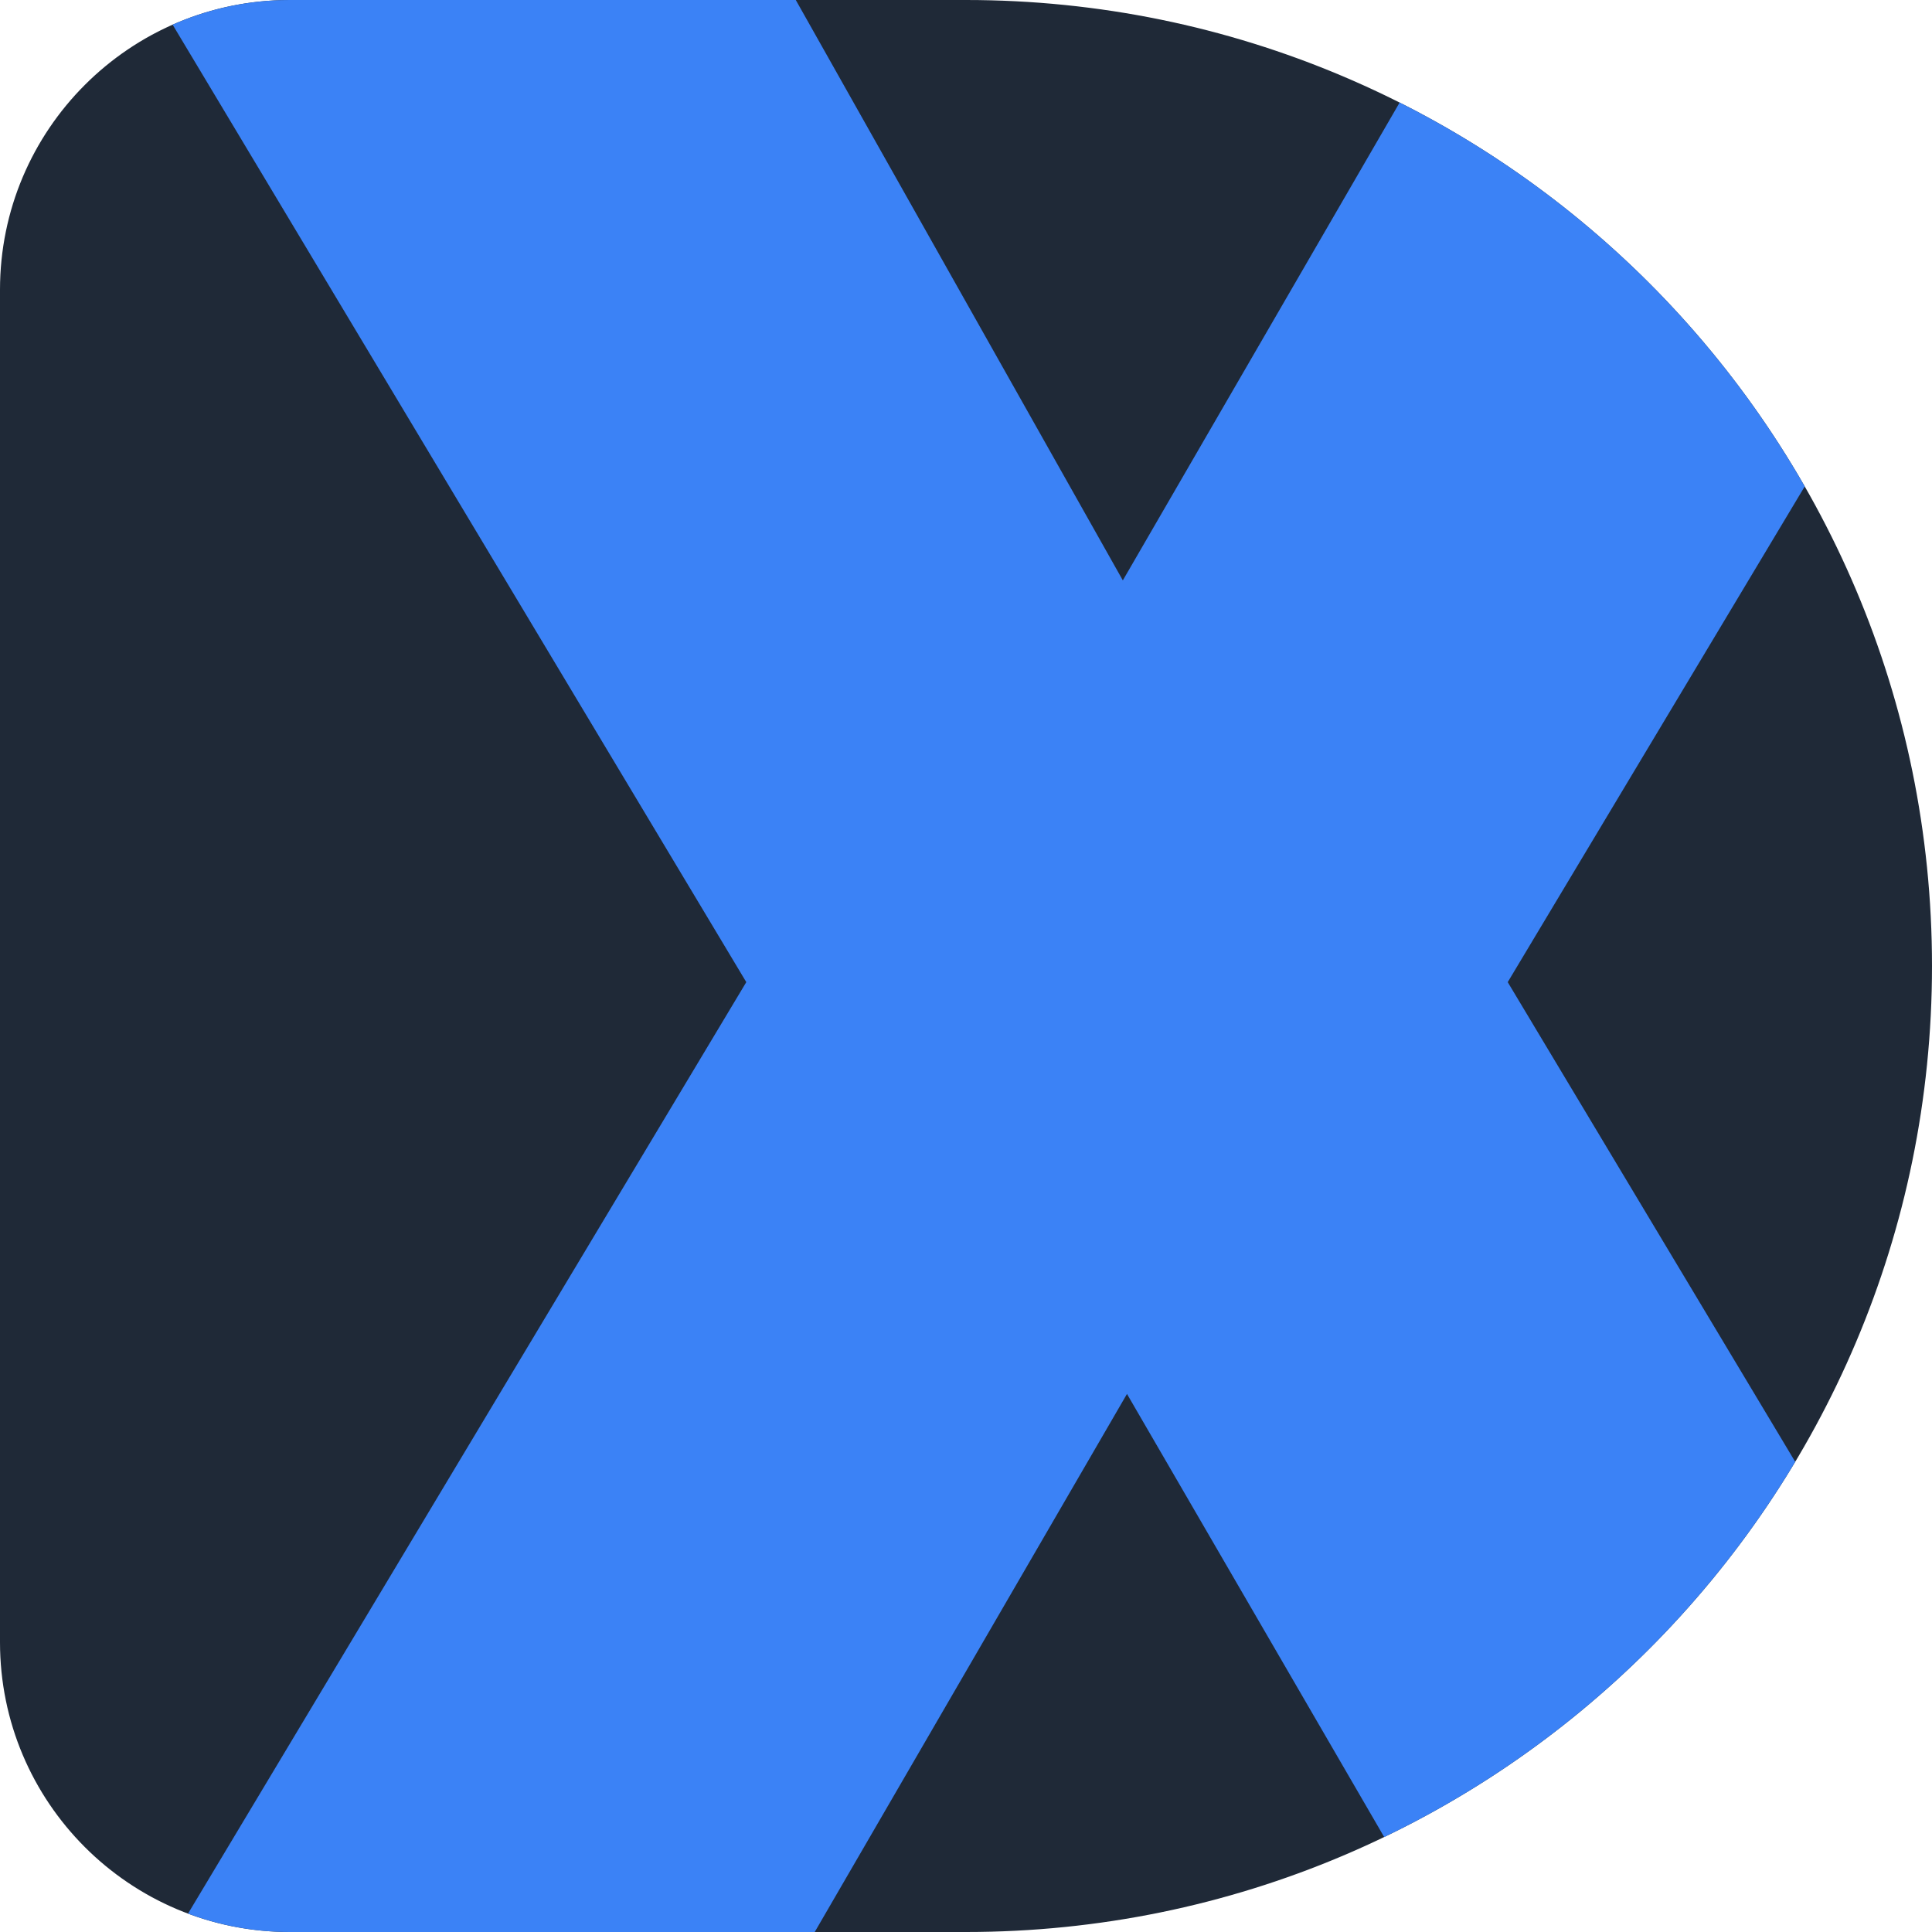 <svg width="40" height="40" viewBox="0 0 40 40" fill="none" xmlns="http://www.w3.org/2000/svg">
<g clip-path="url(#clip0_4006_918)">
<path d="M0 6C0 2.686 2.686 0 6 0H20C31.046 0 40 8.954 40 20C40 31.046 31.046 40 20 40H6C2.686 40 0 37.314 0 34V6Z" fill="#1F2937"/>
<path fill-rule="evenodd" clip-rule="evenodd" d="M3.893 39.619L15.451 20.334L3.574 0.511C4.316 0.182 5.137 0 6 0H16.476L23.247 12.016L28.978 2.123C32.493 3.892 35.415 6.667 37.365 10.071L31.216 20.334L37.168 30.265C35.16 33.617 32.198 36.331 28.658 38.034L23.333 28.86L16.868 40H6C5.258 40 4.548 39.865 3.893 39.619Z" fill="#3B82F6"/>
</g>
<defs>
<clipPath id="clip0_4006_918">
<rect width="40" height="40" fill="white"/>
</clipPath>
</defs>
</svg>
